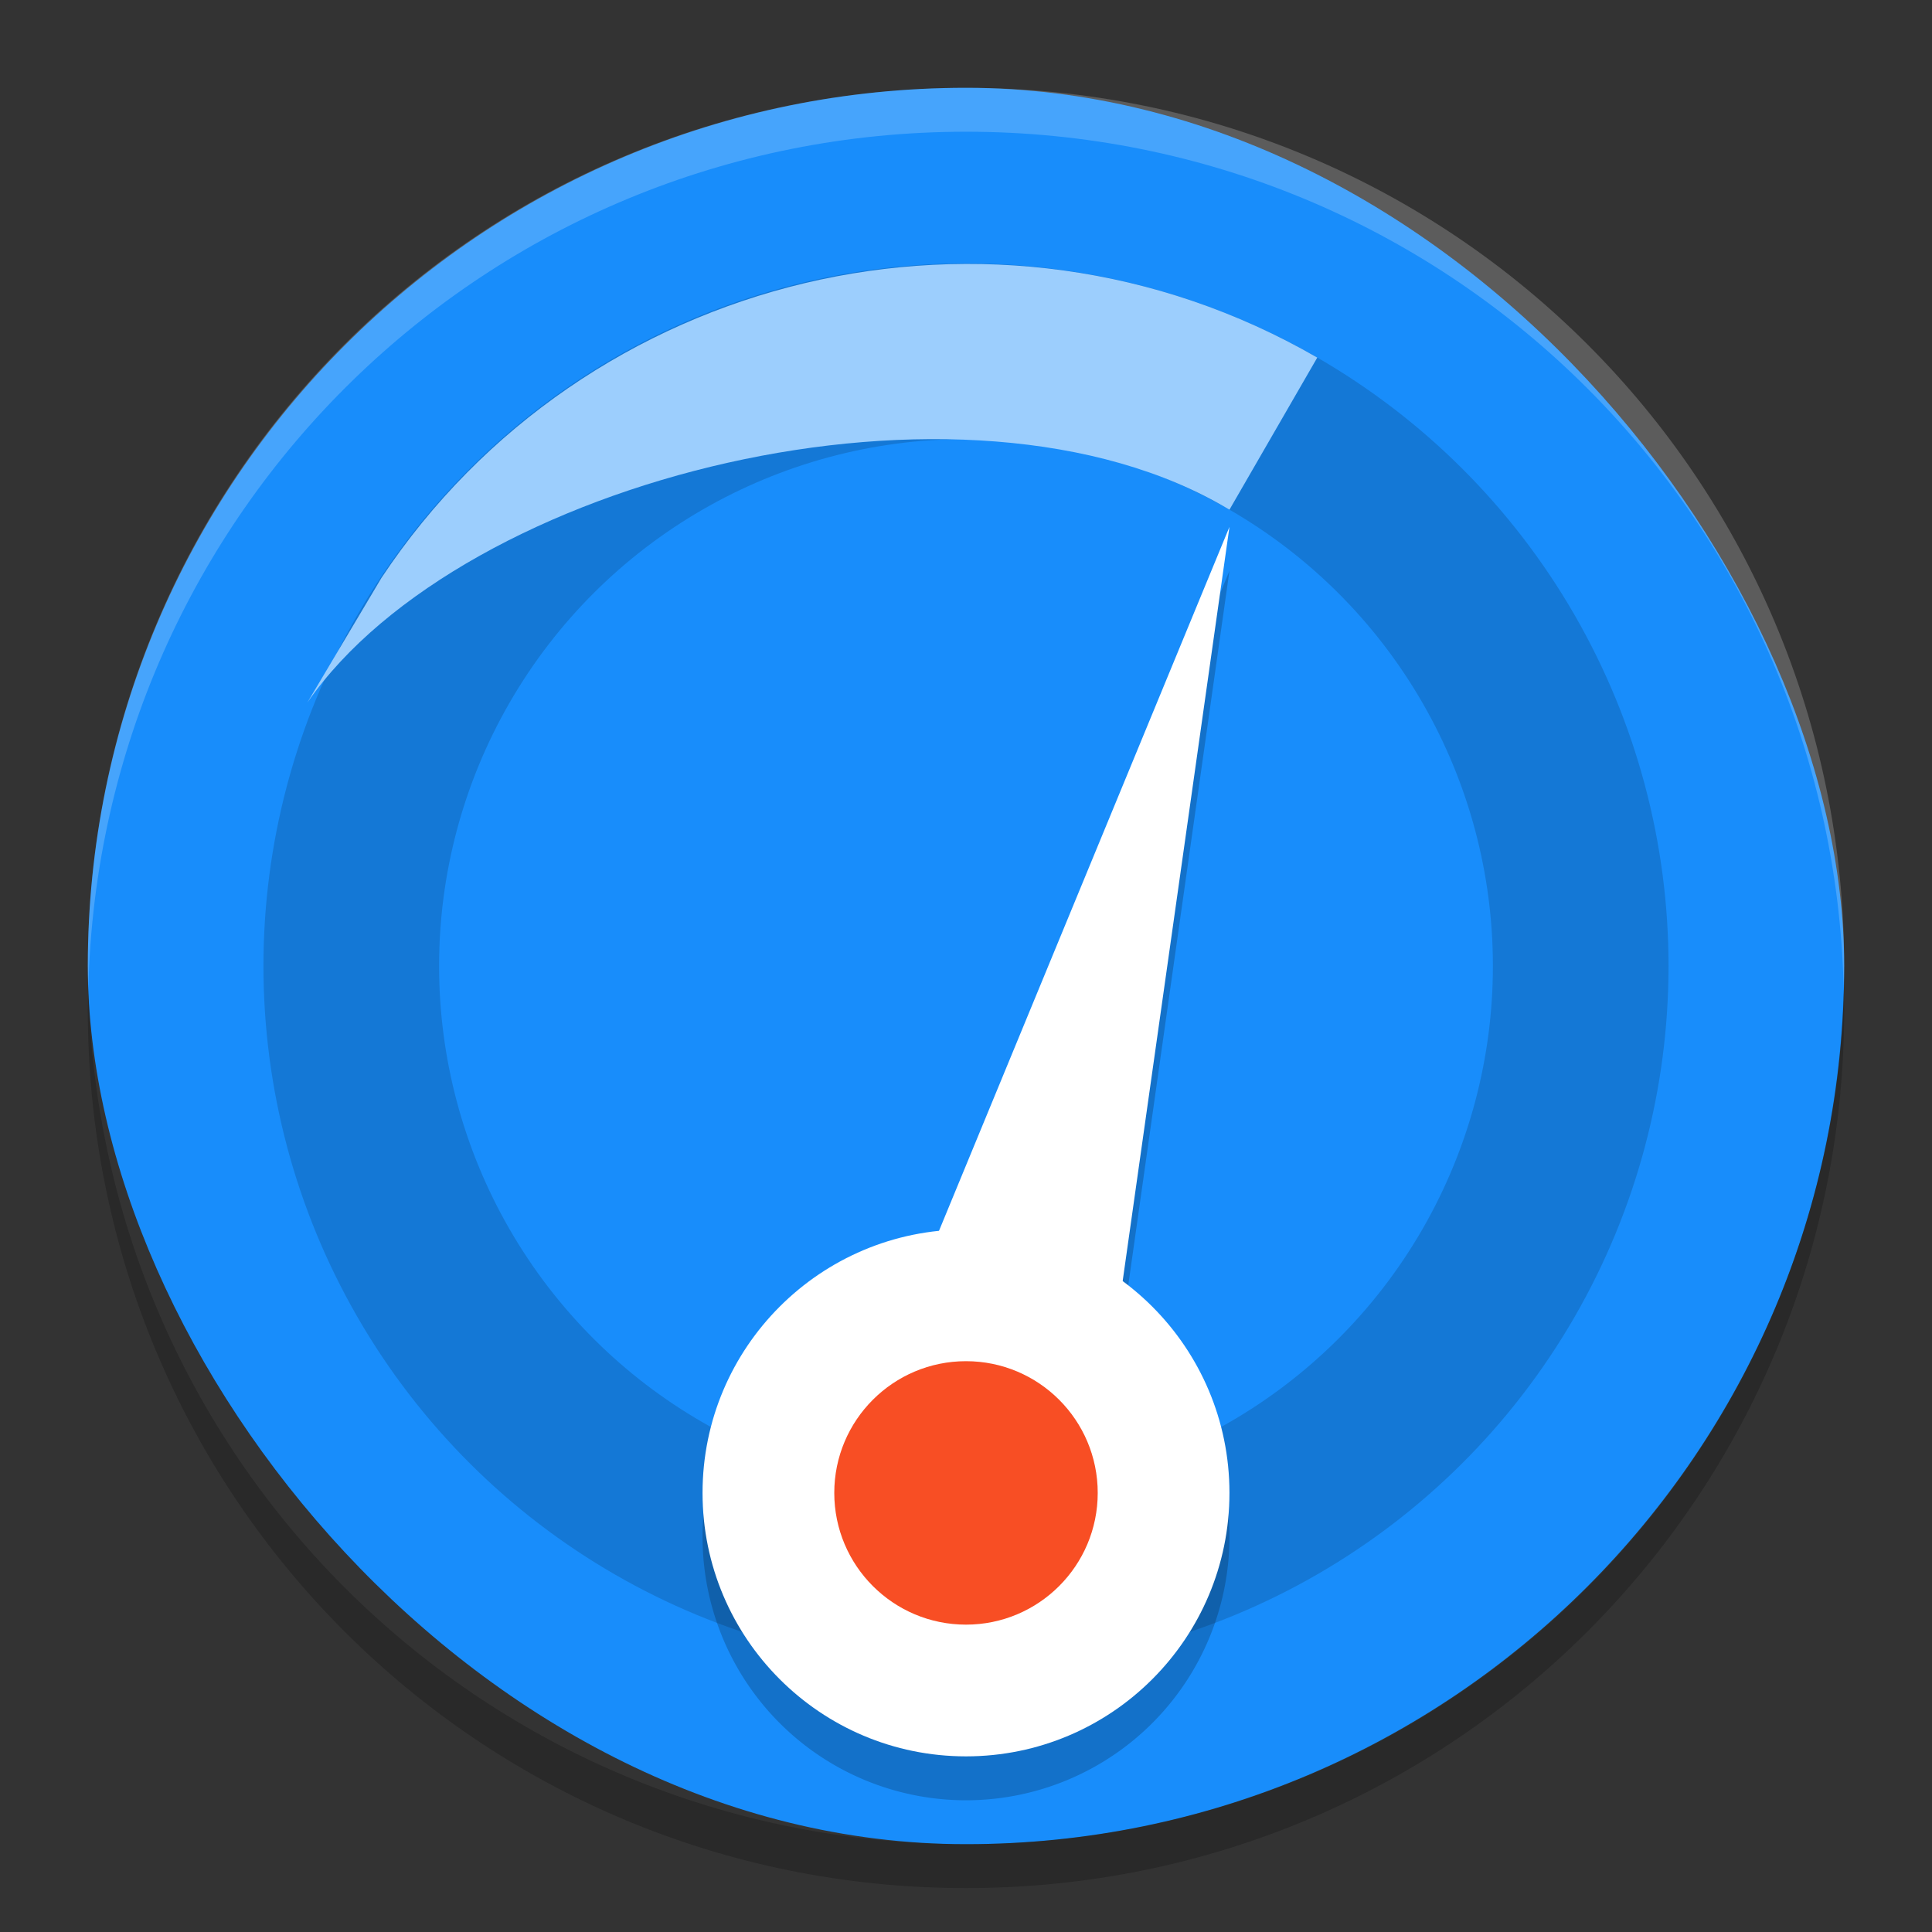 <svg xmlns="http://www.w3.org/2000/svg" width="22" height="22" version="1"><rect width="100%" height="100%" fill="#333333" stroke="none"/><defs>
<linearGradient id="ucPurpleBlue" x1="0%" y1="0%" x2="100%" y2="100%">
  <stop offset="0%" style="stop-color:#B794F4;stop-opacity:1"/>
  <stop offset="100%" style="stop-color:#4299E1;stop-opacity:1"/>
</linearGradient>
</defs>
 <rect style="fill:#188dfb" width="20" height="20" x="1" y="1" rx="10" ry="10"/>
 <path style="opacity:0.2;fill:#ffffff" d="M 11,1 C 5.46,1 1,5.46 1,11 1,11.084 1.004,11.166 1.006,11.25 1.138,5.827 5.544,1.5 11,1.5 c 5.456,0 9.862,4.327 9.994,9.75 0.002,-0.083 0.006,-0.166 0.006,-0.25 0,-5.54 -4.46,-10 -10,-10 z"/>
 <path style="opacity:0.2" d="M 1.006,11.25 C 1.004,11.334 1,11.416 1,11.5 c 0,5.54 4.46,10 10,10 5.54,0 10,-4.46 10,-10 0,-0.084 -0.004,-0.167 -0.006,-0.25 C 20.862,16.673 16.456,21 11,21 5.544,21 1.138,16.673 1.006,11.25 Z"/>
 <circle style="opacity:0.15;fill:none;stroke:#000000;stroke-width:2;stroke-linecap:round;stroke-linejoin:round" cx="15.026" cy="4.026" r="7" transform="rotate(30)"/>
 <path style="fill:#9ccefd" d="M 15,4.072 C 11.33,1.953 6.657,3.095 4.344,6.58 L 3.5,8 C 5.263,5.451 11,4 14,5.804 Z"/>
 <path style="opacity:0.2" d="m 14,6.5 -3.31,8.02 A 3,3 0 0 0 8,17.5 a 3,3 0 0 0 3,3 3,3 0 0 0 3,-3 3,3 0 0 0 -1.217,-2.408 z"/>
 <path style="fill:#ffffff" d="M 14,6 V 6 6 L 12.319,17.871 9.422,17.095 Z"/>
 <circle style="fill:#ffffff" cx="11" cy="17" r="3"/>
 <circle style="fill:#f84e24" cx="11" cy="17" r="1.5"/>
</svg>
